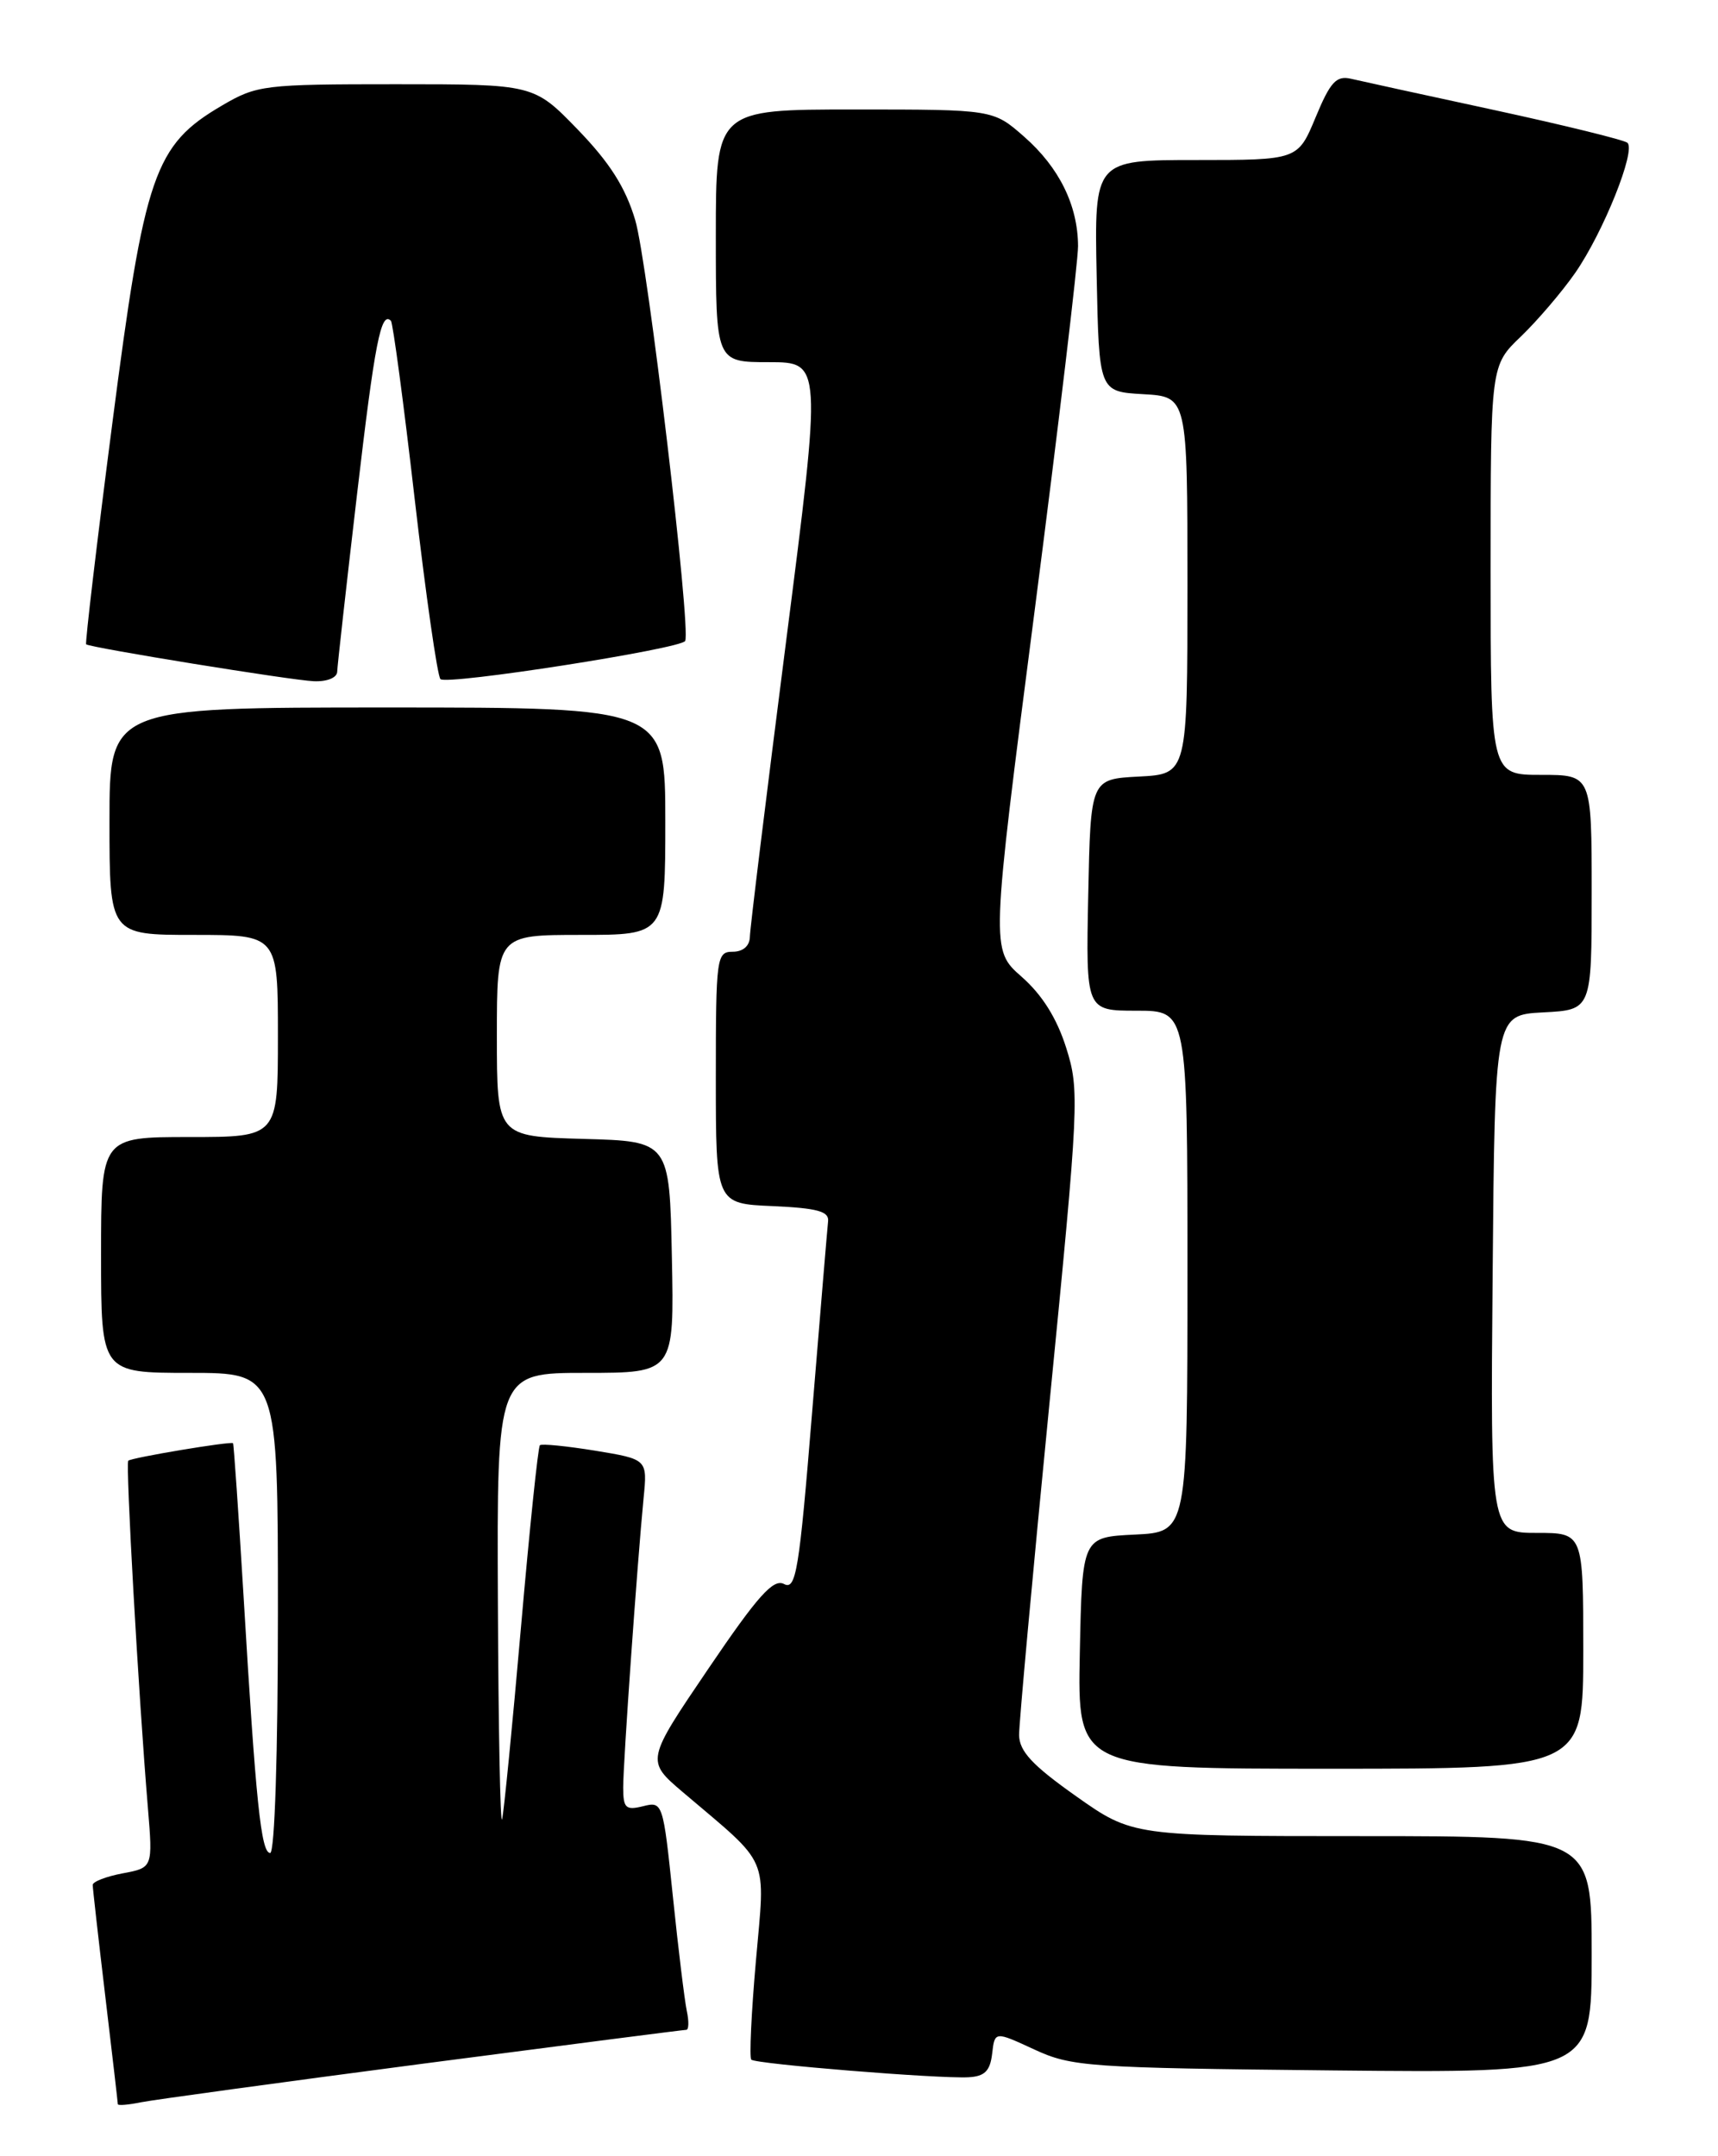<?xml version="1.0" encoding="UTF-8" standalone="no"?>
<!DOCTYPE svg PUBLIC "-//W3C//DTD SVG 1.1//EN" "http://www.w3.org/Graphics/SVG/1.1/DTD/svg11.dtd" >
<svg xmlns="http://www.w3.org/2000/svg" xmlns:xlink="http://www.w3.org/1999/xlink" version="1.1" viewBox="0 0 204 256">
 <g >
 <path fill="currentColor"
d=" M 50.22 245.02 C 67.12 242.81 81.19 241.00 81.49 241.00 C 81.79 241.00 81.82 239.99 81.55 238.75 C 81.29 237.51 80.54 231.40 79.90 225.18 C 78.74 214.00 78.69 213.86 76.36 214.45 C 74.30 214.96 74.00 214.68 74.00 212.22 C 74.00 209.21 75.67 185.60 76.42 177.88 C 76.88 173.26 76.88 173.26 70.69 172.24 C 67.28 171.69 64.32 171.39 64.11 171.59 C 63.89 171.79 62.88 181.53 61.86 193.23 C 60.84 204.93 59.83 215.18 59.62 216.00 C 59.41 216.82 59.18 205.24 59.12 190.25 C 59.00 163.00 59.00 163.00 69.53 163.00 C 80.06 163.00 80.06 163.00 79.78 149.25 C 79.50 135.50 79.50 135.50 69.25 135.22 C 59.00 134.93 59.00 134.93 59.00 122.97 C 59.00 111.00 59.00 111.00 69.00 111.00 C 79.00 111.00 79.00 111.00 79.00 97.50 C 79.00 84.00 79.00 84.00 46.00 84.00 C 13.00 84.00 13.00 84.00 13.00 97.50 C 13.00 111.00 13.00 111.00 23.00 111.00 C 33.00 111.00 33.00 111.00 33.00 123.00 C 33.00 135.00 33.00 135.00 22.50 135.00 C 12.00 135.00 12.00 135.00 12.00 149.00 C 12.00 163.00 12.00 163.00 22.50 163.00 C 33.00 163.00 33.00 163.00 33.00 191.50 C 33.00 208.19 32.62 220.00 32.08 220.00 C 31.00 220.00 30.38 214.04 28.92 189.50 C 28.32 179.60 27.76 171.44 27.67 171.35 C 27.38 171.10 15.59 173.07 15.23 173.43 C 14.90 173.77 16.44 201.18 17.56 214.62 C 18.15 221.75 18.15 221.75 14.57 222.42 C 12.61 222.79 11.00 223.41 11.01 223.80 C 11.01 224.18 11.68 230.12 12.50 237.00 C 13.32 243.88 13.99 249.65 13.99 249.83 C 14.00 250.01 15.24 249.91 16.75 249.60 C 18.26 249.30 33.32 247.24 50.22 245.02 Z  M 117.81 243.83 C 118.12 241.16 118.12 241.16 122.81 243.33 C 127.24 245.38 129.18 245.52 158.25 245.82 C 189.00 246.13 189.00 246.13 189.00 232.07 C 189.00 218.00 189.00 218.00 161.74 218.00 C 134.49 218.00 134.49 218.00 127.76 213.25 C 122.57 209.58 121.04 207.93 121.01 206.00 C 121.00 204.62 122.62 186.88 124.62 166.57 C 128.13 130.91 128.20 129.46 126.60 124.40 C 125.49 120.89 123.75 118.11 121.30 115.96 C 117.65 112.75 117.65 112.75 122.84 72.63 C 125.69 50.56 128.02 31.02 128.01 29.22 C 127.99 24.39 125.78 19.89 121.61 16.23 C 117.93 13.00 117.93 13.00 101.47 13.00 C 85.00 13.00 85.00 13.00 85.00 28.00 C 85.00 43.00 85.00 43.00 91.29 43.00 C 97.59 43.00 97.59 43.00 93.33 76.25 C 90.99 94.54 89.05 110.29 89.04 111.25 C 89.01 112.32 88.22 113.00 87.00 113.00 C 85.09 113.00 85.00 113.67 85.00 127.95 C 85.00 142.91 85.00 142.91 91.75 143.20 C 97.04 143.44 98.46 143.82 98.33 145.00 C 98.24 145.82 97.39 156.04 96.43 167.71 C 94.90 186.52 94.52 188.82 93.10 188.07 C 91.83 187.40 89.99 189.45 84.10 198.14 C 76.70 209.05 76.70 209.05 81.08 212.78 C 91.58 221.70 90.87 220.05 89.76 232.80 C 89.21 239.02 88.97 244.30 89.21 244.54 C 89.73 245.06 111.40 246.82 115.00 246.63 C 116.92 246.53 117.57 245.89 117.81 243.83 Z  M 188.00 196.00 C 188.00 182.00 188.00 182.00 182.49 182.00 C 176.97 182.00 176.97 182.00 177.24 151.25 C 177.50 120.50 177.50 120.50 183.25 120.20 C 189.00 119.90 189.00 119.90 189.00 105.95 C 189.00 92.00 189.00 92.00 183.00 92.00 C 177.00 92.00 177.00 92.00 177.00 67.70 C 177.00 43.39 177.00 43.39 180.60 39.95 C 182.57 38.05 185.48 34.65 187.05 32.39 C 190.39 27.57 194.29 17.84 193.24 16.95 C 192.83 16.61 185.75 14.87 177.50 13.08 C 169.25 11.30 161.56 9.62 160.41 9.35 C 158.68 8.95 157.96 9.73 156.22 13.93 C 154.11 19.00 154.11 19.00 142.03 19.00 C 129.94 19.00 129.94 19.00 130.22 32.75 C 130.50 46.50 130.50 46.50 135.75 46.80 C 141.00 47.10 141.00 47.10 141.00 69.50 C 141.00 91.90 141.00 91.90 135.25 92.20 C 129.50 92.50 129.50 92.50 129.22 106.25 C 128.94 120.00 128.94 120.00 134.97 120.00 C 141.00 120.00 141.00 120.00 141.00 150.95 C 141.00 181.90 141.00 181.90 134.75 182.20 C 128.50 182.50 128.50 182.50 128.22 196.25 C 127.94 210.00 127.94 210.00 157.97 210.00 C 188.00 210.00 188.00 210.00 188.00 196.00 Z  M 40.04 79.75 C 40.06 79.06 41.12 69.60 42.39 58.73 C 44.51 40.61 45.24 36.90 46.42 38.09 C 46.65 38.32 47.93 47.84 49.24 59.24 C 50.56 70.65 51.94 80.27 52.30 80.63 C 53.04 81.38 80.90 77.03 81.36 76.10 C 82.07 74.67 76.89 31.00 75.43 26.14 C 74.27 22.24 72.40 19.31 68.61 15.39 C 63.39 10.00 63.39 10.00 47.03 10.00 C 31.34 10.00 30.50 10.10 26.36 12.53 C 18.33 17.23 17.17 20.60 13.34 50.24 C 11.48 64.57 10.09 76.39 10.23 76.50 C 10.77 76.91 34.58 80.77 37.25 80.88 C 38.83 80.95 40.02 80.47 40.04 79.75 Z "/>
</g>
</svg>